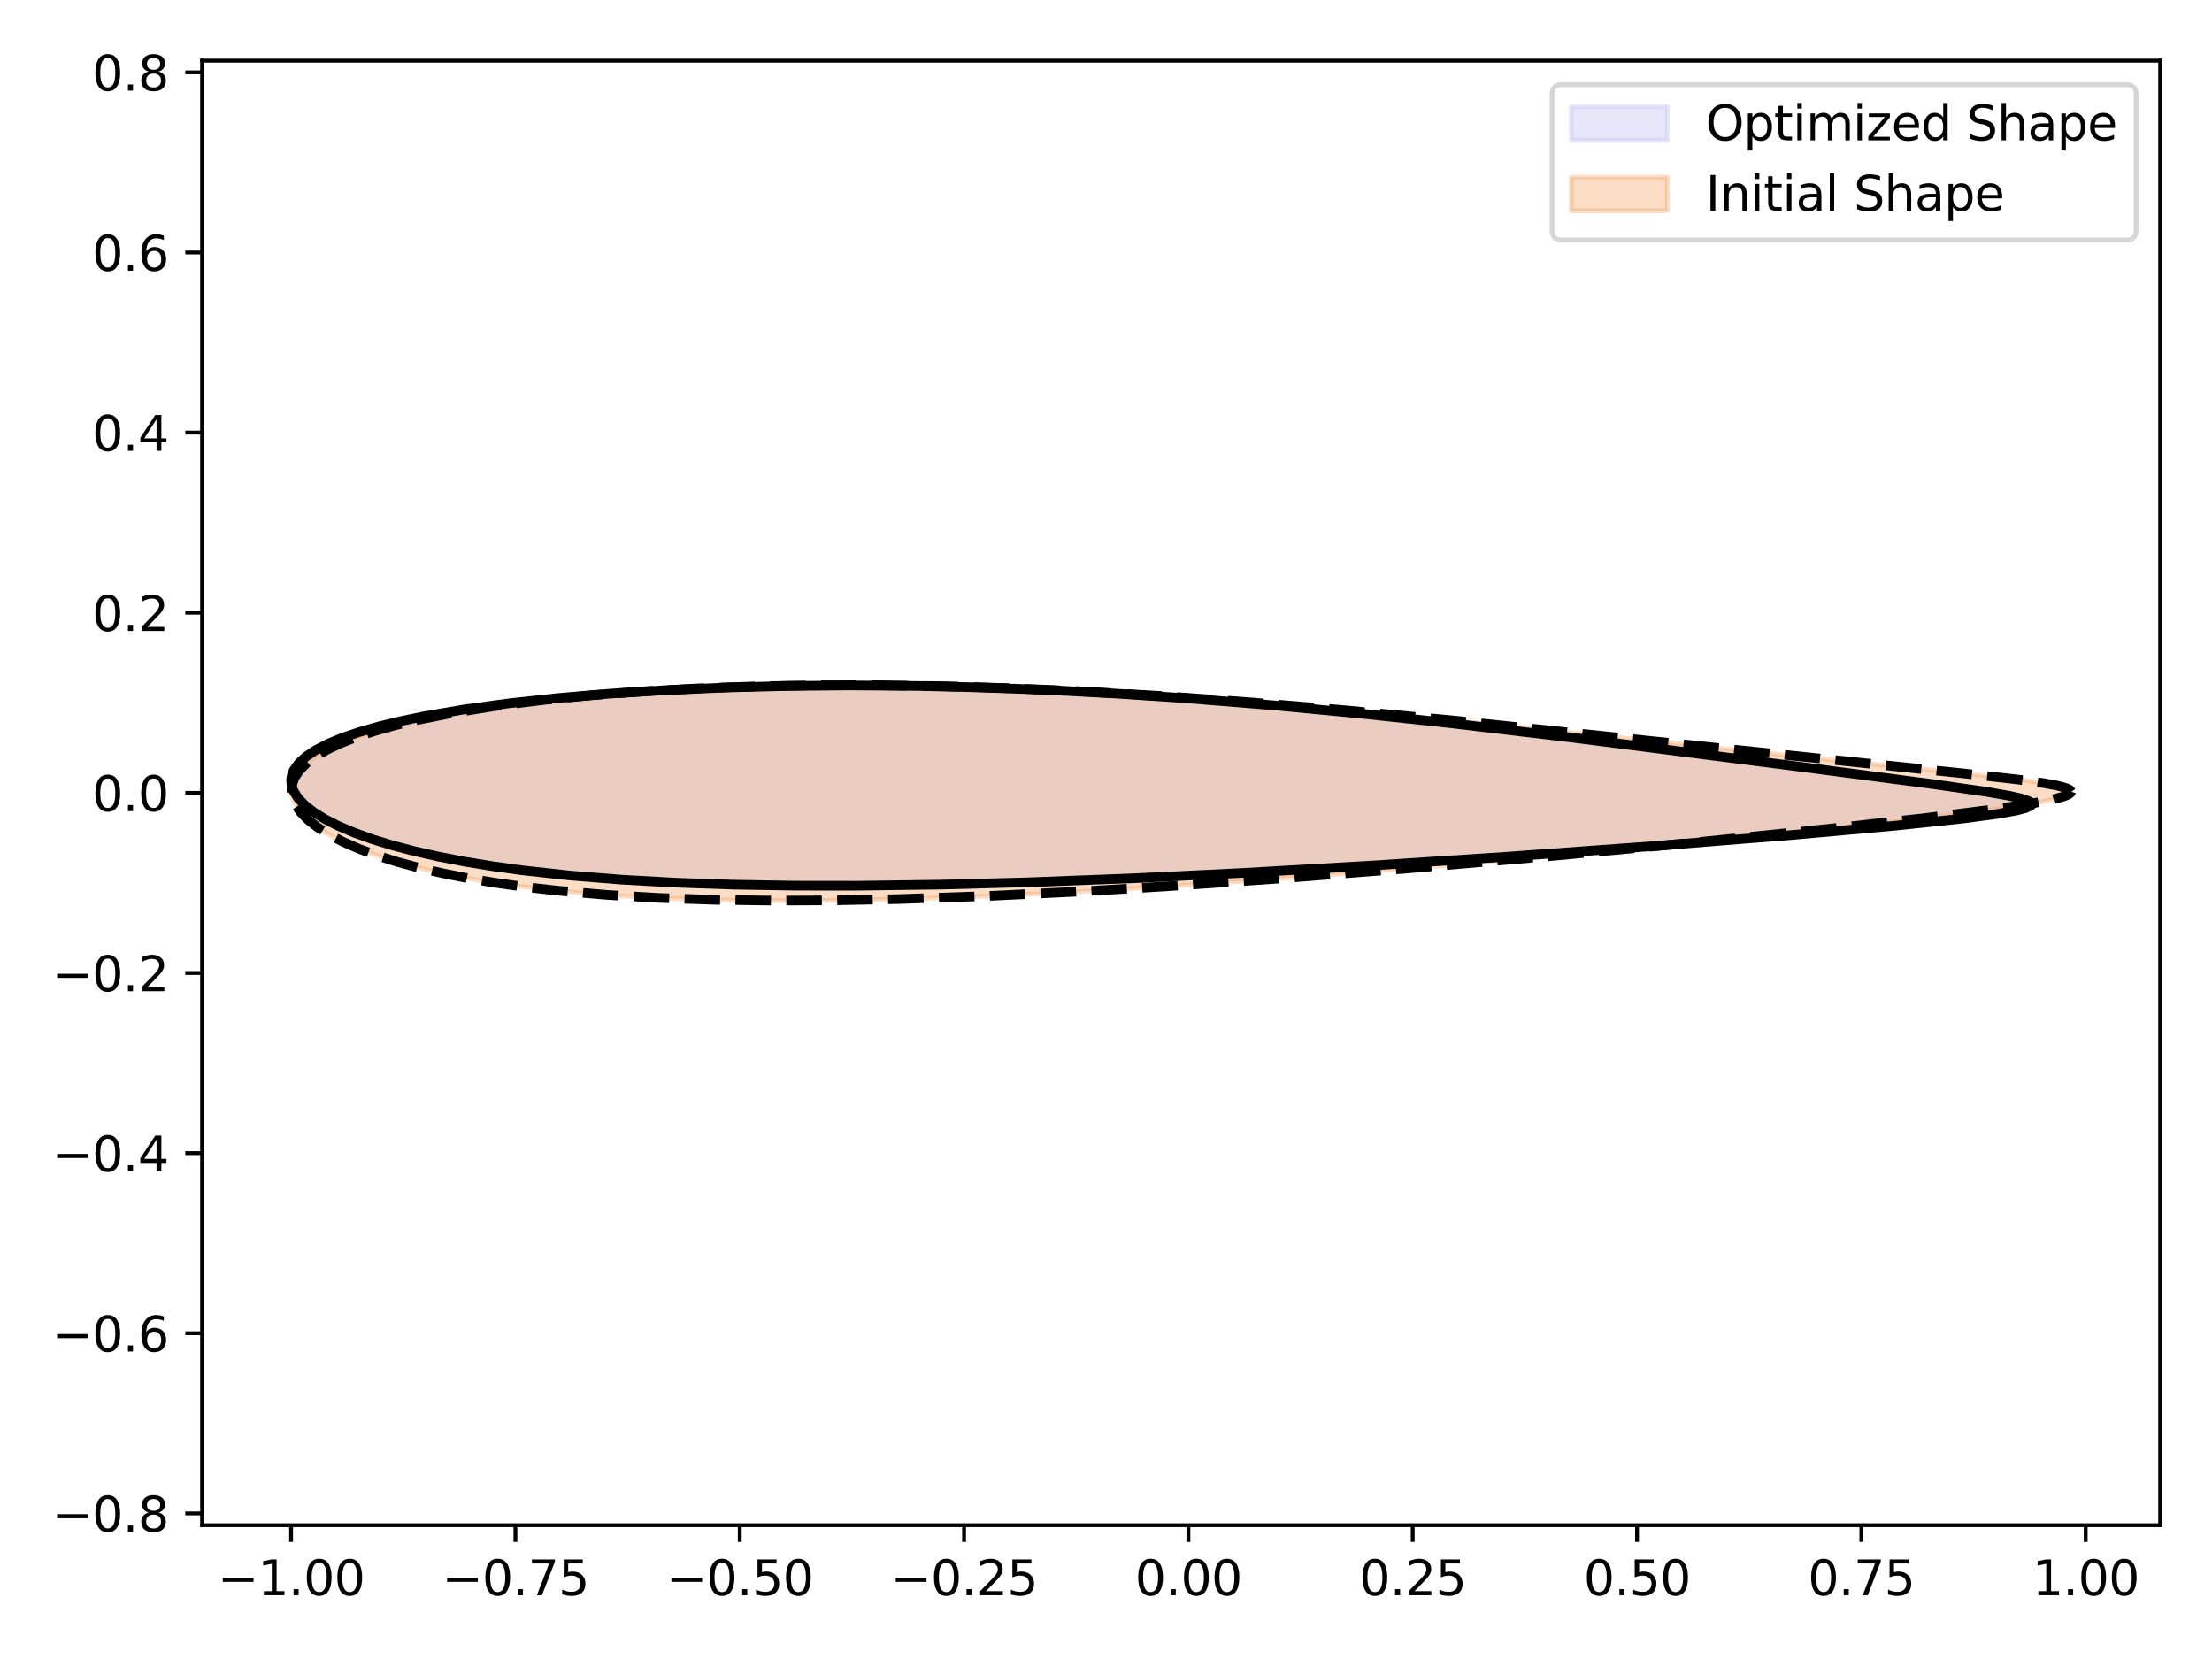 <?xml version="1.0" encoding="utf-8" standalone="no"?>
<!DOCTYPE svg PUBLIC "-//W3C//DTD SVG 1.1//EN"
  "http://www.w3.org/Graphics/SVG/1.1/DTD/svg11.dtd">
<svg xmlns:xlink="http://www.w3.org/1999/xlink" width="460.8pt" height="345.6pt" viewBox="0 0 460.8 345.6" xmlns="http://www.w3.org/2000/svg" version="1.1">
 <defs>
  <style type="text/css">*{stroke-linejoin: round; stroke-linecap: butt}</style>
 </defs>
 <g id="figure_1">
  <g id="patch_1">
   <path d="M 0 345.6 
L 460.8 345.6 
L 460.8 0 
L 0 0 
z
" style="fill: #ffffff"/>
  </g>
  <g id="axes_1">
   <g id="patch_2">
    <path d="M 42.1 317.72 
L 450 317.72 
L 450 12.632 
L 42.1 12.632 
z
" style="fill: #ffffff"/>
   </g>
   <g id="patch_3">
    <path d="M 423.278 167.509 
L 423.24 167.342 
L 423.104 167.175 
L 422.869 167.006 
L 422.535 166.835 
L 422.101 166.662 
L 421.568 166.486 
L 420.935 166.307 
L 420.201 166.124 
L 419.367 165.937 
L 418.431 165.745 
L 417.395 165.548 
L 416.257 165.345 
L 415.016 165.136 
L 413.674 164.92 
L 412.228 164.697 
L 410.68 164.466 
L 409.029 164.226 
L 407.274 163.978 
L 405.416 163.72 
L 403.455 163.452 
L 401.39 163.173 
L 399.223 162.884 
L 396.952 162.584 
L 394.579 162.272 
L 392.104 161.949 
L 389.528 161.613 
L 386.852 161.265 
L 384.076 160.905 
L 381.202 160.532 
L 378.232 160.147 
L 375.165 159.75 
L 372.005 159.34 
L 368.753 158.919 
L 365.411 158.486 
L 361.981 158.042 
L 358.465 157.588 
L 354.866 157.124 
L 351.186 156.65 
L 347.428 156.168 
L 343.595 155.679 
L 339.69 155.183 
L 335.715 154.682 
L 331.675 154.177 
L 327.571 153.668 
L 323.408 153.157 
L 319.188 152.646 
L 314.914 152.135 
L 310.591 151.626 
L 306.221 151.12 
L 301.808 150.619 
L 297.354 150.123 
L 292.864 149.635 
L 288.339 149.155 
L 283.785 148.685 
L 279.202 148.227 
L 274.596 147.78 
L 269.967 147.347 
L 265.321 146.928 
L 260.658 146.525 
L 255.983 146.139 
L 251.297 145.77 
L 246.604 145.42 
L 241.907 145.089 
L 237.207 144.778 
L 232.508 144.488 
L 227.812 144.219 
L 223.122 143.972 
L 218.44 143.748 
L 213.769 143.546 
L 209.112 143.368 
L 204.471 143.213 
L 199.849 143.082 
L 195.249 142.975 
L 190.674 142.892 
L 186.126 142.833 
L 181.608 142.798 
L 177.124 142.788 
L 172.676 142.802 
L 168.269 142.839 
L 163.904 142.901 
L 159.586 142.987 
L 155.318 143.096 
L 151.103 143.229 
L 146.944 143.384 
L 142.847 143.562 
L 138.813 143.763 
L 134.847 143.986 
L 130.953 144.23 
L 127.133 144.496 
L 123.392 144.783 
L 119.734 145.091 
L 116.161 145.419 
L 112.678 145.766 
L 109.287 146.133 
L 105.992 146.519 
L 102.796 146.923 
L 99.702 147.345 
L 96.712 147.785 
L 93.83 148.243 
L 91.059 148.717 
L 88.399 149.207 
L 85.854 149.714 
L 83.425 150.236 
L 81.114 150.773 
L 78.923 151.326 
L 76.852 151.892 
L 74.904 152.473 
L 73.079 153.067 
L 71.377 153.674 
L 69.801 154.294 
L 68.349 154.926 
L 67.022 155.57 
L 65.821 156.225 
L 64.746 156.891 
L 63.796 157.567 
L 62.971 158.253 
L 62.272 158.947 
L 61.698 159.651 
L 61.248 160.362 
L 60.922 161.08 
L 60.72 161.804 
L 60.641 162.534 
L 60.684 163.269 
L 60.85 164.007 
L 61.136 164.748 
L 61.544 165.491 
L 62.071 166.235 
L 62.718 166.979 
L 63.484 167.722 
L 64.368 168.462 
L 65.369 169.198 
L 66.486 169.93 
L 67.72 170.656 
L 69.069 171.374 
L 70.533 172.084 
L 72.111 172.784 
L 73.801 173.472 
L 75.603 174.149 
L 77.517 174.811 
L 79.541 175.459 
L 81.675 176.091 
L 83.916 176.705 
L 86.265 177.301 
L 88.72 177.878 
L 91.279 178.434 
L 93.941 178.968 
L 96.705 179.481 
L 99.569 179.97 
L 102.532 180.435 
L 105.591 180.877 
L 108.744 181.293 
L 111.99 181.684 
L 115.325 182.05 
L 118.749 182.389 
L 122.257 182.703 
L 125.847 182.991 
L 129.517 183.253 
L 133.264 183.49 
L 137.083 183.701 
L 140.973 183.887 
L 144.929 184.048 
L 148.949 184.185 
L 153.028 184.298 
L 157.163 184.389 
L 161.351 184.456 
L 165.587 184.502 
L 169.868 184.527 
L 174.189 184.532 
L 178.548 184.517 
L 182.939 184.484 
L 187.36 184.433 
L 191.807 184.364 
L 196.275 184.28 
L 200.761 184.18 
L 205.262 184.066 
L 209.774 183.937 
L 214.293 183.796 
L 218.816 183.643 
L 223.341 183.478 
L 227.863 183.302 
L 232.381 183.117 
L 236.89 182.922 
L 241.388 182.719 
L 245.874 182.507 
L 250.343 182.288 
L 254.795 182.063 
L 259.226 181.831 
L 263.634 181.593 
L 268.018 181.35 
L 272.375 181.102 
L 276.703 180.851 
L 281.002 180.595 
L 285.268 180.336 
L 289.5 180.073 
L 293.697 179.808 
L 297.857 179.541 
L 301.979 179.272 
L 306.06 179.001 
L 310.1 178.729 
L 314.097 178.456 
L 318.048 178.182 
L 321.954 177.908 
L 325.811 177.633 
L 329.619 177.358 
L 333.376 177.084 
L 337.079 176.811 
L 340.728 176.538 
L 344.321 176.266 
L 347.855 175.995 
L 351.33 175.726 
L 354.743 175.459 
L 358.091 175.193 
L 361.375 174.93 
L 364.591 174.669 
L 367.737 174.41 
L 370.812 174.154 
L 373.814 173.901 
L 376.741 173.65 
L 379.592 173.403 
L 382.363 173.159 
L 385.054 172.918 
L 387.663 172.681 
L 390.188 172.447 
L 392.628 172.217 
L 394.982 171.99 
L 397.247 171.768 
L 399.424 171.549 
L 401.509 171.333 
L 403.504 171.122 
L 405.406 170.914 
L 407.214 170.71 
L 408.929 170.51 
L 410.548 170.313 
L 412.072 170.119 
L 413.501 169.929 
L 414.833 169.742 
L 416.068 169.559 
L 417.206 169.378 
L 418.247 169.199 
L 419.191 169.024 
L 420.037 168.85 
L 420.785 168.678 
L 421.435 168.509 
L 421.988 168.34 
L 422.442 168.173 
L 422.799 168.006 
L 423.057 167.841 
L 423.216 167.675 
z
" clip-path="url(#p14b55f0eff)" style="fill: #c9c9f5; opacity: 0.46; stroke: #c9c9f5; stroke-linejoin: miter"/>
   </g>
   <g id="patch_4">
    <path d="M 431.459 164.924 
L 431.401 164.742 
L 431.227 164.561 
L 430.939 164.382 
L 430.535 164.204 
L 430.017 164.027 
L 429.384 163.85 
L 428.636 163.672 
L 427.775 163.493 
L 426.8 163.313 
L 425.711 163.131 
L 424.51 162.947 
L 423.196 162.759 
L 421.77 162.568 
L 420.232 162.372 
L 418.584 162.172 
L 416.826 161.966 
L 414.958 161.754 
L 412.981 161.536 
L 410.897 161.311 
L 408.707 161.079 
L 406.411 160.839 
L 404.01 160.59 
L 401.507 160.333 
L 398.901 160.066 
L 396.196 159.79 
L 393.391 159.504 
L 390.49 159.208 
L 387.494 158.902 
L 384.404 158.585 
L 381.223 158.258 
L 377.953 157.92 
L 374.596 157.572 
L 371.154 157.214 
L 367.63 156.846 
L 364.026 156.468 
L 360.345 156.08 
L 356.59 155.684 
L 352.763 155.279 
L 348.867 154.867 
L 344.905 154.447 
L 340.879 154.02 
L 336.794 153.588 
L 332.652 153.151 
L 328.455 152.71 
L 324.207 152.267 
L 319.912 151.821 
L 315.572 151.374 
L 311.19 150.928 
L 306.769 150.483 
L 302.313 150.04 
L 297.825 149.601 
L 293.307 149.167 
L 288.763 148.739 
L 284.195 148.317 
L 279.607 147.904 
L 275.001 147.5 
L 270.381 147.106 
L 265.749 146.724 
L 261.107 146.355 
L 256.459 145.998 
L 251.808 145.657 
L 247.155 145.33 
L 242.504 145.02 
L 237.858 144.727 
L 233.218 144.451 
L 228.587 144.194 
L 223.968 143.956 
L 219.363 143.738 
L 214.775 143.54 
L 210.207 143.363 
L 205.66 143.207 
L 201.137 143.073 
L 196.64 142.96 
L 192.173 142.871 
L 187.737 142.803 
L 183.336 142.759 
L 178.971 142.737 
L 174.645 142.738 
L 170.361 142.762 
L 166.121 142.81 
L 161.928 142.881 
L 157.785 142.975 
L 153.694 143.091 
L 149.658 143.231 
L 145.68 143.394 
L 141.763 143.579 
L 137.908 143.787 
L 134.12 144.018 
L 130.401 144.27 
L 126.752 144.544 
L 123.179 144.84 
L 119.682 145.157 
L 116.265 145.496 
L 112.93 145.855 
L 109.68 146.234 
L 106.517 146.634 
L 103.444 147.054 
L 100.463 147.493 
L 97.577 147.951 
L 94.788 148.429 
L 92.098 148.924 
L 89.508 149.438 
L 87.022 149.97 
L 84.64 150.519 
L 82.364 151.085 
L 80.196 151.667 
L 78.138 152.266 
L 76.19 152.881 
L 74.354 153.51 
L 72.632 154.155 
L 71.023 154.814 
L 69.528 155.486 
L 68.15 156.173 
L 66.887 156.871 
L 65.741 157.582 
L 64.712 158.305 
L 63.801 159.038 
L 63.007 159.782 
L 62.331 160.535 
L 61.772 161.297 
L 61.331 162.067 
L 61.008 162.844 
L 60.803 163.628 
L 60.714 164.417 
L 60.743 165.21 
L 60.888 166.006 
L 61.149 166.805 
L 61.526 167.605 
L 62.019 168.405 
L 62.626 169.204 
L 63.347 170 
L 64.182 170.793 
L 65.13 171.582 
L 66.191 172.364 
L 67.363 173.139 
L 68.646 173.905 
L 70.039 174.661 
L 71.541 175.406 
L 73.153 176.138 
L 74.871 176.856 
L 76.697 177.558 
L 78.628 178.245 
L 80.664 178.913 
L 82.803 179.563 
L 85.046 180.192 
L 87.39 180.801 
L 89.834 181.387 
L 92.377 181.95 
L 95.019 182.489 
L 97.756 183.004 
L 100.588 183.492 
L 103.514 183.955 
L 106.532 184.391 
L 109.64 184.8 
L 112.836 185.181 
L 116.119 185.534 
L 119.486 185.859 
L 122.936 186.156 
L 126.467 186.425 
L 130.076 186.666 
L 133.761 186.879 
L 137.52 187.064 
L 141.35 187.222 
L 145.249 187.352 
L 149.214 187.456 
L 153.243 187.534 
L 157.333 187.586 
L 161.481 187.613 
L 165.684 187.615 
L 169.939 187.594 
L 174.244 187.55 
L 178.596 187.484 
L 182.99 187.396 
L 187.425 187.287 
L 191.898 187.159 
L 196.404 187.011 
L 200.942 186.845 
L 205.508 186.661 
L 210.099 186.461 
L 214.712 186.245 
L 219.343 186.015 
L 223.99 185.769 
L 228.65 185.511 
L 233.32 185.24 
L 237.997 184.956 
L 242.677 184.662 
L 247.358 184.357 
L 252.037 184.043 
L 256.712 183.72 
L 261.378 183.388 
L 266.034 183.049 
L 270.677 182.703 
L 275.303 182.35 
L 279.911 181.992 
L 284.497 181.629 
L 289.059 181.261 
L 293.593 180.888 
L 298.098 180.513 
L 302.571 180.135 
L 307.008 179.754 
L 311.408 179.371 
L 315.767 178.987 
L 320.083 178.601 
L 324.353 178.216 
L 328.575 177.83 
L 332.745 177.445 
L 336.862 177.06 
L 340.922 176.677 
L 344.923 176.295 
L 348.861 175.915 
L 352.736 175.537 
L 356.543 175.163 
L 360.28 174.791 
L 363.945 174.423 
L 367.535 174.058 
L 371.047 173.697 
L 374.48 173.341 
L 377.83 172.989 
L 381.095 172.642 
L 384.274 172.3 
L 387.363 171.964 
L 390.36 171.633 
L 393.265 171.307 
L 396.073 170.987 
L 398.785 170.674 
L 401.397 170.366 
L 403.908 170.065 
L 406.317 169.77 
L 408.623 169.481 
L 410.822 169.199 
L 412.916 168.923 
L 414.901 168.653 
L 416.778 168.39 
L 418.544 168.133 
L 420.201 167.882 
L 421.745 167.637 
L 423.177 167.398 
L 424.497 167.165 
L 425.703 166.938 
L 426.796 166.716 
L 427.774 166.5 
L 428.637 166.288 
L 429.386 166.082 
L 430.02 165.88 
L 430.538 165.681 
L 430.942 165.487 
L 431.229 165.297 
L 431.402 165.109 
z
" clip-path="url(#p14b55f0eff)" style="fill: #f69e5e; opacity: 0.36; stroke: #f69e5e; stroke-linejoin: miter"/>
   </g>
   <g id="matplotlib.axis_1">
    <g id="xtick_1">
     <g id="line2d_1">
      <defs>
       <path id="m6219276fcb" d="M 0 0 
L 0 3.5 
" style="stroke: #000000; stroke-width: 0.8"/>
      </defs>
      <g>
       <use xlink:href="#m6219276fcb" x="60.641" y="317.72" style="stroke: #000000; stroke-width: 0.8"/>
      </g>
     </g>
     <g id="text_1">
      <!-- −1.00 -->
      <g transform="translate(45.318 332.318) scale(0.1 -0.1)">
       <defs>
        <path id="DejaVuSans-2212" d="M 678 2272 
L 4684 2272 
L 4684 1741 
L 678 1741 
L 678 2272 
z
" transform="scale(0.016)"/>
        <path id="DejaVuSans-31" d="M 794 531 
L 1825 531 
L 1825 4091 
L 703 3866 
L 703 4441 
L 1819 4666 
L 2450 4666 
L 2450 531 
L 3481 531 
L 3481 0 
L 794 0 
L 794 531 
z
" transform="scale(0.016)"/>
        <path id="DejaVuSans-2e" d="M 684 794 
L 1344 794 
L 1344 0 
L 684 0 
L 684 794 
z
" transform="scale(0.016)"/>
        <path id="DejaVuSans-30" d="M 2034 4250 
Q 1547 4250 1301 3770 
Q 1056 3291 1056 2328 
Q 1056 1369 1301 889 
Q 1547 409 2034 409 
Q 2525 409 2770 889 
Q 3016 1369 3016 2328 
Q 3016 3291 2770 3770 
Q 2525 4250 2034 4250 
z
M 2034 4750 
Q 2819 4750 3233 4129 
Q 3647 3509 3647 2328 
Q 3647 1150 3233 529 
Q 2819 -91 2034 -91 
Q 1250 -91 836 529 
Q 422 1150 422 2328 
Q 422 3509 836 4129 
Q 1250 4750 2034 4750 
z
" transform="scale(0.016)"/>
       </defs>
       <use xlink:href="#DejaVuSans-2212"/>
       <use xlink:href="#DejaVuSans-31" transform="translate(83.789 0)"/>
       <use xlink:href="#DejaVuSans-2e" transform="translate(147.412 0)"/>
       <use xlink:href="#DejaVuSans-30" transform="translate(179.199 0)"/>
       <use xlink:href="#DejaVuSans-30" transform="translate(242.822 0)"/>
      </g>
     </g>
    </g>
    <g id="xtick_2">
     <g id="line2d_2">
      <g>
       <use xlink:href="#m6219276fcb" x="107.371" y="317.72" style="stroke: #000000; stroke-width: 0.8"/>
      </g>
     </g>
     <g id="text_2">
      <!-- −0.75 -->
      <g transform="translate(92.049 332.318) scale(0.1 -0.1)">
       <defs>
        <path id="DejaVuSans-37" d="M 525 4666 
L 3525 4666 
L 3525 4397 
L 1831 0 
L 1172 0 
L 2766 4134 
L 525 4134 
L 525 4666 
z
" transform="scale(0.016)"/>
        <path id="DejaVuSans-35" d="M 691 4666 
L 3169 4666 
L 3169 4134 
L 1269 4134 
L 1269 2991 
Q 1406 3038 1543 3061 
Q 1681 3084 1819 3084 
Q 2600 3084 3056 2656 
Q 3513 2228 3513 1497 
Q 3513 744 3044 326 
Q 2575 -91 1722 -91 
Q 1428 -91 1123 -41 
Q 819 9 494 109 
L 494 744 
Q 775 591 1075 516 
Q 1375 441 1709 441 
Q 2250 441 2565 725 
Q 2881 1009 2881 1497 
Q 2881 1984 2565 2268 
Q 2250 2553 1709 2553 
Q 1456 2553 1204 2497 
Q 953 2441 691 2322 
L 691 4666 
z
" transform="scale(0.016)"/>
       </defs>
       <use xlink:href="#DejaVuSans-2212"/>
       <use xlink:href="#DejaVuSans-30" transform="translate(83.789 0)"/>
       <use xlink:href="#DejaVuSans-2e" transform="translate(147.412 0)"/>
       <use xlink:href="#DejaVuSans-37" transform="translate(179.199 0)"/>
       <use xlink:href="#DejaVuSans-35" transform="translate(242.822 0)"/>
      </g>
     </g>
    </g>
    <g id="xtick_3">
     <g id="line2d_3">
      <g>
       <use xlink:href="#m6219276fcb" x="154.102" y="317.72" style="stroke: #000000; stroke-width: 0.8"/>
      </g>
     </g>
     <g id="text_3">
      <!-- −0.50 -->
      <g transform="translate(138.779 332.318) scale(0.1 -0.1)">
       <use xlink:href="#DejaVuSans-2212"/>
       <use xlink:href="#DejaVuSans-30" transform="translate(83.789 0)"/>
       <use xlink:href="#DejaVuSans-2e" transform="translate(147.412 0)"/>
       <use xlink:href="#DejaVuSans-35" transform="translate(179.199 0)"/>
       <use xlink:href="#DejaVuSans-30" transform="translate(242.822 0)"/>
      </g>
     </g>
    </g>
    <g id="xtick_4">
     <g id="line2d_4">
      <g>
       <use xlink:href="#m6219276fcb" x="200.832" y="317.72" style="stroke: #000000; stroke-width: 0.8"/>
      </g>
     </g>
     <g id="text_4">
      <!-- −0.25 -->
      <g transform="translate(185.51 332.318) scale(0.1 -0.1)">
       <defs>
        <path id="DejaVuSans-32" d="M 1228 531 
L 3431 531 
L 3431 0 
L 469 0 
L 469 531 
Q 828 903 1448 1529 
Q 2069 2156 2228 2338 
Q 2531 2678 2651 2914 
Q 2772 3150 2772 3378 
Q 2772 3750 2511 3984 
Q 2250 4219 1831 4219 
Q 1534 4219 1204 4116 
Q 875 4013 500 3803 
L 500 4441 
Q 881 4594 1212 4672 
Q 1544 4750 1819 4750 
Q 2544 4750 2975 4387 
Q 3406 4025 3406 3419 
Q 3406 3131 3298 2873 
Q 3191 2616 2906 2266 
Q 2828 2175 2409 1742 
Q 1991 1309 1228 531 
z
" transform="scale(0.016)"/>
       </defs>
       <use xlink:href="#DejaVuSans-2212"/>
       <use xlink:href="#DejaVuSans-30" transform="translate(83.789 0)"/>
       <use xlink:href="#DejaVuSans-2e" transform="translate(147.412 0)"/>
       <use xlink:href="#DejaVuSans-32" transform="translate(179.199 0)"/>
       <use xlink:href="#DejaVuSans-35" transform="translate(242.822 0)"/>
      </g>
     </g>
    </g>
    <g id="xtick_5">
     <g id="line2d_5">
      <g>
       <use xlink:href="#m6219276fcb" x="247.563" y="317.72" style="stroke: #000000; stroke-width: 0.8"/>
      </g>
     </g>
     <g id="text_5">
      <!-- 0.00 -->
      <g transform="translate(236.43 332.318) scale(0.1 -0.1)">
       <use xlink:href="#DejaVuSans-30"/>
       <use xlink:href="#DejaVuSans-2e" transform="translate(63.623 0)"/>
       <use xlink:href="#DejaVuSans-30" transform="translate(95.41 0)"/>
       <use xlink:href="#DejaVuSans-30" transform="translate(159.033 0)"/>
      </g>
     </g>
    </g>
    <g id="xtick_6">
     <g id="line2d_6">
      <g>
       <use xlink:href="#m6219276fcb" x="294.293" y="317.72" style="stroke: #000000; stroke-width: 0.8"/>
      </g>
     </g>
     <g id="text_6">
      <!-- 0.25 -->
      <g transform="translate(283.161 332.318) scale(0.1 -0.1)">
       <use xlink:href="#DejaVuSans-30"/>
       <use xlink:href="#DejaVuSans-2e" transform="translate(63.623 0)"/>
       <use xlink:href="#DejaVuSans-32" transform="translate(95.41 0)"/>
       <use xlink:href="#DejaVuSans-35" transform="translate(159.033 0)"/>
      </g>
     </g>
    </g>
    <g id="xtick_7">
     <g id="line2d_7">
      <g>
       <use xlink:href="#m6219276fcb" x="341.024" y="317.72" style="stroke: #000000; stroke-width: 0.8"/>
      </g>
     </g>
     <g id="text_7">
      <!-- 0.50 -->
      <g transform="translate(329.891 332.318) scale(0.1 -0.1)">
       <use xlink:href="#DejaVuSans-30"/>
       <use xlink:href="#DejaVuSans-2e" transform="translate(63.623 0)"/>
       <use xlink:href="#DejaVuSans-35" transform="translate(95.41 0)"/>
       <use xlink:href="#DejaVuSans-30" transform="translate(159.033 0)"/>
      </g>
     </g>
    </g>
    <g id="xtick_8">
     <g id="line2d_8">
      <g>
       <use xlink:href="#m6219276fcb" x="387.754" y="317.72" style="stroke: #000000; stroke-width: 0.8"/>
      </g>
     </g>
     <g id="text_8">
      <!-- 0.75 -->
      <g transform="translate(376.621 332.318) scale(0.1 -0.1)">
       <use xlink:href="#DejaVuSans-30"/>
       <use xlink:href="#DejaVuSans-2e" transform="translate(63.623 0)"/>
       <use xlink:href="#DejaVuSans-37" transform="translate(95.41 0)"/>
       <use xlink:href="#DejaVuSans-35" transform="translate(159.033 0)"/>
      </g>
     </g>
    </g>
    <g id="xtick_9">
     <g id="line2d_9">
      <g>
       <use xlink:href="#m6219276fcb" x="434.485" y="317.72" style="stroke: #000000; stroke-width: 0.8"/>
      </g>
     </g>
     <g id="text_9">
      <!-- 1.00 -->
      <g transform="translate(423.352 332.318) scale(0.1 -0.1)">
       <use xlink:href="#DejaVuSans-31"/>
       <use xlink:href="#DejaVuSans-2e" transform="translate(63.623 0)"/>
       <use xlink:href="#DejaVuSans-30" transform="translate(95.41 0)"/>
       <use xlink:href="#DejaVuSans-30" transform="translate(159.033 0)"/>
      </g>
     </g>
    </g>
   </g>
   <g id="matplotlib.axis_2">
    <g id="ytick_1">
     <g id="line2d_10">
      <defs>
       <path id="me8fd0c962e" d="M 0 0 
L -3.5 0 
" style="stroke: #000000; stroke-width: 0.8"/>
      </defs>
      <g>
       <use xlink:href="#me8fd0c962e" x="42.1" y="315.265" style="stroke: #000000; stroke-width: 0.8"/>
      </g>
     </g>
     <g id="text_10">
      <!-- −0.8 -->
      <g transform="translate(10.817 319.064) scale(0.1 -0.1)">
       <defs>
        <path id="DejaVuSans-38" d="M 2034 2216 
Q 1584 2216 1326 1975 
Q 1069 1734 1069 1313 
Q 1069 891 1326 650 
Q 1584 409 2034 409 
Q 2484 409 2743 651 
Q 3003 894 3003 1313 
Q 3003 1734 2745 1975 
Q 2488 2216 2034 2216 
z
M 1403 2484 
Q 997 2584 770 2862 
Q 544 3141 544 3541 
Q 544 4100 942 4425 
Q 1341 4750 2034 4750 
Q 2731 4750 3128 4425 
Q 3525 4100 3525 3541 
Q 3525 3141 3298 2862 
Q 3072 2584 2669 2484 
Q 3125 2378 3379 2068 
Q 3634 1759 3634 1313 
Q 3634 634 3220 271 
Q 2806 -91 2034 -91 
Q 1263 -91 848 271 
Q 434 634 434 1313 
Q 434 1759 690 2068 
Q 947 2378 1403 2484 
z
M 1172 3481 
Q 1172 3119 1398 2916 
Q 1625 2713 2034 2713 
Q 2441 2713 2670 2916 
Q 2900 3119 2900 3481 
Q 2900 3844 2670 4047 
Q 2441 4250 2034 4250 
Q 1625 4250 1398 4047 
Q 1172 3844 1172 3481 
z
" transform="scale(0.016)"/>
       </defs>
       <use xlink:href="#DejaVuSans-2212"/>
       <use xlink:href="#DejaVuSans-30" transform="translate(83.789 0)"/>
       <use xlink:href="#DejaVuSans-2e" transform="translate(147.412 0)"/>
       <use xlink:href="#DejaVuSans-38" transform="translate(179.199 0)"/>
      </g>
     </g>
    </g>
    <g id="ytick_2">
     <g id="line2d_11">
      <g>
       <use xlink:href="#me8fd0c962e" x="42.1" y="277.741" style="stroke: #000000; stroke-width: 0.8"/>
      </g>
     </g>
     <g id="text_11">
      <!-- −0.6 -->
      <g transform="translate(10.817 281.54) scale(0.1 -0.1)">
       <defs>
        <path id="DejaVuSans-36" d="M 2113 2584 
Q 1688 2584 1439 2293 
Q 1191 2003 1191 1497 
Q 1191 994 1439 701 
Q 1688 409 2113 409 
Q 2538 409 2786 701 
Q 3034 994 3034 1497 
Q 3034 2003 2786 2293 
Q 2538 2584 2113 2584 
z
M 3366 4563 
L 3366 3988 
Q 3128 4100 2886 4159 
Q 2644 4219 2406 4219 
Q 1781 4219 1451 3797 
Q 1122 3375 1075 2522 
Q 1259 2794 1537 2939 
Q 1816 3084 2150 3084 
Q 2853 3084 3261 2657 
Q 3669 2231 3669 1497 
Q 3669 778 3244 343 
Q 2819 -91 2113 -91 
Q 1303 -91 875 529 
Q 447 1150 447 2328 
Q 447 3434 972 4092 
Q 1497 4750 2381 4750 
Q 2619 4750 2861 4703 
Q 3103 4656 3366 4563 
z
" transform="scale(0.016)"/>
       </defs>
       <use xlink:href="#DejaVuSans-2212"/>
       <use xlink:href="#DejaVuSans-30" transform="translate(83.789 0)"/>
       <use xlink:href="#DejaVuSans-2e" transform="translate(147.412 0)"/>
       <use xlink:href="#DejaVuSans-36" transform="translate(179.199 0)"/>
      </g>
     </g>
    </g>
    <g id="ytick_3">
     <g id="line2d_12">
      <g>
       <use xlink:href="#me8fd0c962e" x="42.1" y="240.217" style="stroke: #000000; stroke-width: 0.8"/>
      </g>
     </g>
     <g id="text_12">
      <!-- −0.4 -->
      <g transform="translate(10.817 244.016) scale(0.1 -0.1)">
       <defs>
        <path id="DejaVuSans-34" d="M 2419 4116 
L 825 1625 
L 2419 1625 
L 2419 4116 
z
M 2253 4666 
L 3047 4666 
L 3047 1625 
L 3713 1625 
L 3713 1100 
L 3047 1100 
L 3047 0 
L 2419 0 
L 2419 1100 
L 313 1100 
L 313 1709 
L 2253 4666 
z
" transform="scale(0.016)"/>
       </defs>
       <use xlink:href="#DejaVuSans-2212"/>
       <use xlink:href="#DejaVuSans-30" transform="translate(83.789 0)"/>
       <use xlink:href="#DejaVuSans-2e" transform="translate(147.412 0)"/>
       <use xlink:href="#DejaVuSans-34" transform="translate(179.199 0)"/>
      </g>
     </g>
    </g>
    <g id="ytick_4">
     <g id="line2d_13">
      <g>
       <use xlink:href="#me8fd0c962e" x="42.1" y="202.693" style="stroke: #000000; stroke-width: 0.8"/>
      </g>
     </g>
     <g id="text_13">
      <!-- −0.2 -->
      <g transform="translate(10.817 206.492) scale(0.1 -0.1)">
       <use xlink:href="#DejaVuSans-2212"/>
       <use xlink:href="#DejaVuSans-30" transform="translate(83.789 0)"/>
       <use xlink:href="#DejaVuSans-2e" transform="translate(147.412 0)"/>
       <use xlink:href="#DejaVuSans-32" transform="translate(179.199 0)"/>
      </g>
     </g>
    </g>
    <g id="ytick_5">
     <g id="line2d_14">
      <g>
       <use xlink:href="#me8fd0c962e" x="42.1" y="165.168" style="stroke: #000000; stroke-width: 0.8"/>
      </g>
     </g>
     <g id="text_14">
      <!-- 0.0 -->
      <g transform="translate(19.197 168.968) scale(0.1 -0.1)">
       <use xlink:href="#DejaVuSans-30"/>
       <use xlink:href="#DejaVuSans-2e" transform="translate(63.623 0)"/>
       <use xlink:href="#DejaVuSans-30" transform="translate(95.41 0)"/>
      </g>
     </g>
    </g>
    <g id="ytick_6">
     <g id="line2d_15">
      <g>
       <use xlink:href="#me8fd0c962e" x="42.1" y="127.644" style="stroke: #000000; stroke-width: 0.8"/>
      </g>
     </g>
     <g id="text_15">
      <!-- 0.2 -->
      <g transform="translate(19.197 131.443) scale(0.1 -0.1)">
       <use xlink:href="#DejaVuSans-30"/>
       <use xlink:href="#DejaVuSans-2e" transform="translate(63.623 0)"/>
       <use xlink:href="#DejaVuSans-32" transform="translate(95.41 0)"/>
      </g>
     </g>
    </g>
    <g id="ytick_7">
     <g id="line2d_16">
      <g>
       <use xlink:href="#me8fd0c962e" x="42.1" y="90.12" style="stroke: #000000; stroke-width: 0.8"/>
      </g>
     </g>
     <g id="text_16">
      <!-- 0.4 -->
      <g transform="translate(19.197 93.919) scale(0.1 -0.1)">
       <use xlink:href="#DejaVuSans-30"/>
       <use xlink:href="#DejaVuSans-2e" transform="translate(63.623 0)"/>
       <use xlink:href="#DejaVuSans-34" transform="translate(95.41 0)"/>
      </g>
     </g>
    </g>
    <g id="ytick_8">
     <g id="line2d_17">
      <g>
       <use xlink:href="#me8fd0c962e" x="42.1" y="52.596" style="stroke: #000000; stroke-width: 0.8"/>
      </g>
     </g>
     <g id="text_17">
      <!-- 0.6 -->
      <g transform="translate(19.197 56.395) scale(0.1 -0.1)">
       <use xlink:href="#DejaVuSans-30"/>
       <use xlink:href="#DejaVuSans-2e" transform="translate(63.623 0)"/>
       <use xlink:href="#DejaVuSans-36" transform="translate(95.41 0)"/>
      </g>
     </g>
    </g>
    <g id="ytick_9">
     <g id="line2d_18">
      <g>
       <use xlink:href="#me8fd0c962e" x="42.1" y="15.072" style="stroke: #000000; stroke-width: 0.8"/>
      </g>
     </g>
     <g id="text_18">
      <!-- 0.8 -->
      <g transform="translate(19.197 18.871) scale(0.1 -0.1)">
       <use xlink:href="#DejaVuSans-30"/>
       <use xlink:href="#DejaVuSans-2e" transform="translate(63.623 0)"/>
       <use xlink:href="#DejaVuSans-38" transform="translate(95.41 0)"/>
      </g>
     </g>
    </g>
   </g>
   <g id="line2d_19">
    <path d="M 423.278 167.509 
L 423.104 167.175 
L 422.535 166.835 
L 420.935 166.307 
L 418.431 165.745 
L 413.674 164.92 
L 403.455 163.452 
L 375.165 159.75 
L 327.571 153.668 
L 301.808 150.619 
L 283.785 148.685 
L 265.321 146.928 
L 246.604 145.42 
L 232.508 144.488 
L 218.44 143.748 
L 204.471 143.213 
L 190.674 142.892 
L 177.124 142.788 
L 163.904 142.901 
L 151.103 143.229 
L 138.813 143.763 
L 127.133 144.496 
L 116.161 145.419 
L 105.992 146.519 
L 96.712 147.785 
L 88.399 149.207 
L 83.425 150.236 
L 78.923 151.326 
L 74.904 152.473 
L 71.377 153.674 
L 68.349 154.926 
L 65.821 156.225 
L 63.796 157.567 
L 62.272 158.947 
L 61.248 160.362 
L 60.922 161.08 
L 60.72 161.804 
L 60.641 162.534 
L 60.684 163.269 
L 60.85 164.007 
L 61.136 164.748 
L 62.071 166.235 
L 63.484 167.722 
L 65.369 169.198 
L 67.72 170.656 
L 70.533 172.084 
L 73.801 173.472 
L 77.517 174.811 
L 81.675 176.091 
L 86.265 177.301 
L 91.279 178.434 
L 96.705 179.481 
L 102.532 180.435 
L 108.744 181.293 
L 118.749 182.389 
L 129.517 183.253 
L 140.973 183.887 
L 153.028 184.298 
L 165.587 184.502 
L 178.548 184.517 
L 196.275 184.28 
L 214.293 183.796 
L 236.89 182.922 
L 259.226 181.831 
L 285.268 180.336 
L 314.097 178.456 
L 344.321 176.266 
L 373.814 173.901 
L 394.982 171.99 
L 408.929 170.51 
L 416.068 169.559 
L 420.037 168.85 
L 421.988 168.34 
L 423.057 167.841 
L 423.278 167.509 
L 423.278 167.509 
" clip-path="url(#p14b55f0eff)" style="fill: none; stroke: #000000; stroke-width: 2; stroke-linecap: square"/>
   </g>
   <g id="line2d_20">
    <path d="M 431.459 164.924 
L 431.227 164.561 
L 430.535 164.204 
L 428.636 163.672 
L 425.711 163.131 
L 420.232 162.372 
L 408.707 161.079 
L 302.313 150.04 
L 279.607 147.904 
L 261.107 146.355 
L 242.504 145.02 
L 223.968 143.956 
L 210.207 143.363 
L 196.64 142.96 
L 183.336 142.759 
L 170.361 142.762 
L 157.785 142.975 
L 145.68 143.394 
L 134.12 144.018 
L 123.179 144.84 
L 112.93 145.855 
L 103.444 147.054 
L 94.788 148.429 
L 87.022 149.97 
L 82.364 151.085 
L 78.138 152.266 
L 74.354 153.51 
L 71.023 154.814 
L 68.15 156.173 
L 65.741 157.582 
L 63.801 159.038 
L 62.331 160.535 
L 61.331 162.067 
L 60.803 163.628 
L 60.714 164.417 
L 60.743 165.21 
L 60.888 166.006 
L 61.526 167.605 
L 62.626 169.204 
L 64.182 170.793 
L 66.191 172.364 
L 68.646 173.905 
L 71.541 175.406 
L 74.871 176.856 
L 78.628 178.245 
L 82.803 179.563 
L 87.39 180.801 
L 92.377 181.95 
L 97.756 183.004 
L 103.514 183.955 
L 109.64 184.8 
L 116.119 185.534 
L 126.467 186.425 
L 137.52 187.064 
L 149.214 187.456 
L 161.481 187.613 
L 174.244 187.55 
L 187.425 187.287 
L 205.508 186.661 
L 223.99 185.769 
L 242.677 184.662 
L 266.034 183.049 
L 293.593 180.888 
L 324.353 178.216 
L 352.736 175.537 
L 381.095 172.642 
L 401.397 170.366 
L 414.901 168.653 
L 423.177 167.398 
L 427.774 166.5 
L 430.02 165.88 
L 430.942 165.487 
L 431.402 165.109 
L 431.459 164.924 
L 431.459 164.924 
" clip-path="url(#p14b55f0eff)" style="fill: none; stroke-dasharray: 7.4,3.2; stroke-dashoffset: 0; stroke: #000000; stroke-width: 2"/>
   </g>
   <g id="patch_5">
    <path d="M 42.1 317.72 
L 42.1 12.632 
" style="fill: none; stroke: #000000; stroke-width: 0.8; stroke-linejoin: miter; stroke-linecap: square"/>
   </g>
   <g id="patch_6">
    <path d="M 450 317.72 
L 450 12.632 
" style="fill: none; stroke: #000000; stroke-width: 0.8; stroke-linejoin: miter; stroke-linecap: square"/>
   </g>
   <g id="patch_7">
    <path d="M 42.1 317.72 
L 450 317.72 
" style="fill: none; stroke: #000000; stroke-width: 0.8; stroke-linejoin: miter; stroke-linecap: square"/>
   </g>
   <g id="patch_8">
    <path d="M 42.1 12.632 
L 450 12.632 
" style="fill: none; stroke: #000000; stroke-width: 0.8; stroke-linejoin: miter; stroke-linecap: square"/>
   </g>
   <g id="legend_1">
    <g id="patch_9">
     <path d="M 325.319 49.988 
L 443 49.988 
Q 445 49.988 445 47.988 
L 445 19.632 
Q 445 17.632 443 17.632 
L 325.319 17.632 
Q 323.319 17.632 323.319 19.632 
L 323.319 47.988 
Q 323.319 49.988 325.319 49.988 
z
" style="fill: #ffffff; opacity: 0.8; stroke: #cccccc; stroke-linejoin: miter"/>
    </g>
    <g id="patch_10">
     <path d="M 327.319 29.231 
L 347.319 29.231 
L 347.319 22.231 
L 327.319 22.231 
z
" style="fill: #c9c9f5; opacity: 0.46; stroke: #c9c9f5; stroke-linejoin: miter"/>
    </g>
    <g id="text_19">
     <!-- Optimized Shape -->
     <g transform="translate(355.319 29.231) scale(0.1 -0.1)">
      <defs>
       <path id="DejaVuSans-4f" d="M 2522 4238 
Q 1834 4238 1429 3725 
Q 1025 3213 1025 2328 
Q 1025 1447 1429 934 
Q 1834 422 2522 422 
Q 3209 422 3611 934 
Q 4013 1447 4013 2328 
Q 4013 3213 3611 3725 
Q 3209 4238 2522 4238 
z
M 2522 4750 
Q 3503 4750 4090 4092 
Q 4678 3434 4678 2328 
Q 4678 1225 4090 567 
Q 3503 -91 2522 -91 
Q 1538 -91 948 565 
Q 359 1222 359 2328 
Q 359 3434 948 4092 
Q 1538 4750 2522 4750 
z
" transform="scale(0.016)"/>
       <path id="DejaVuSans-70" d="M 1159 525 
L 1159 -1331 
L 581 -1331 
L 581 3500 
L 1159 3500 
L 1159 2969 
Q 1341 3281 1617 3432 
Q 1894 3584 2278 3584 
Q 2916 3584 3314 3078 
Q 3713 2572 3713 1747 
Q 3713 922 3314 415 
Q 2916 -91 2278 -91 
Q 1894 -91 1617 61 
Q 1341 213 1159 525 
z
M 3116 1747 
Q 3116 2381 2855 2742 
Q 2594 3103 2138 3103 
Q 1681 3103 1420 2742 
Q 1159 2381 1159 1747 
Q 1159 1113 1420 752 
Q 1681 391 2138 391 
Q 2594 391 2855 752 
Q 3116 1113 3116 1747 
z
" transform="scale(0.016)"/>
       <path id="DejaVuSans-74" d="M 1172 4494 
L 1172 3500 
L 2356 3500 
L 2356 3053 
L 1172 3053 
L 1172 1153 
Q 1172 725 1289 603 
Q 1406 481 1766 481 
L 2356 481 
L 2356 0 
L 1766 0 
Q 1100 0 847 248 
Q 594 497 594 1153 
L 594 3053 
L 172 3053 
L 172 3500 
L 594 3500 
L 594 4494 
L 1172 4494 
z
" transform="scale(0.016)"/>
       <path id="DejaVuSans-69" d="M 603 3500 
L 1178 3500 
L 1178 0 
L 603 0 
L 603 3500 
z
M 603 4863 
L 1178 4863 
L 1178 4134 
L 603 4134 
L 603 4863 
z
" transform="scale(0.016)"/>
       <path id="DejaVuSans-6d" d="M 3328 2828 
Q 3544 3216 3844 3400 
Q 4144 3584 4550 3584 
Q 5097 3584 5394 3201 
Q 5691 2819 5691 2113 
L 5691 0 
L 5113 0 
L 5113 2094 
Q 5113 2597 4934 2840 
Q 4756 3084 4391 3084 
Q 3944 3084 3684 2787 
Q 3425 2491 3425 1978 
L 3425 0 
L 2847 0 
L 2847 2094 
Q 2847 2600 2669 2842 
Q 2491 3084 2119 3084 
Q 1678 3084 1418 2786 
Q 1159 2488 1159 1978 
L 1159 0 
L 581 0 
L 581 3500 
L 1159 3500 
L 1159 2956 
Q 1356 3278 1631 3431 
Q 1906 3584 2284 3584 
Q 2666 3584 2933 3390 
Q 3200 3197 3328 2828 
z
" transform="scale(0.016)"/>
       <path id="DejaVuSans-7a" d="M 353 3500 
L 3084 3500 
L 3084 2975 
L 922 459 
L 3084 459 
L 3084 0 
L 275 0 
L 275 525 
L 2438 3041 
L 353 3041 
L 353 3500 
z
" transform="scale(0.016)"/>
       <path id="DejaVuSans-65" d="M 3597 1894 
L 3597 1613 
L 953 1613 
Q 991 1019 1311 708 
Q 1631 397 2203 397 
Q 2534 397 2845 478 
Q 3156 559 3463 722 
L 3463 178 
Q 3153 47 2828 -22 
Q 2503 -91 2169 -91 
Q 1331 -91 842 396 
Q 353 884 353 1716 
Q 353 2575 817 3079 
Q 1281 3584 2069 3584 
Q 2775 3584 3186 3129 
Q 3597 2675 3597 1894 
z
M 3022 2063 
Q 3016 2534 2758 2815 
Q 2500 3097 2075 3097 
Q 1594 3097 1305 2825 
Q 1016 2553 972 2059 
L 3022 2063 
z
" transform="scale(0.016)"/>
       <path id="DejaVuSans-64" d="M 2906 2969 
L 2906 4863 
L 3481 4863 
L 3481 0 
L 2906 0 
L 2906 525 
Q 2725 213 2448 61 
Q 2172 -91 1784 -91 
Q 1150 -91 751 415 
Q 353 922 353 1747 
Q 353 2572 751 3078 
Q 1150 3584 1784 3584 
Q 2172 3584 2448 3432 
Q 2725 3281 2906 2969 
z
M 947 1747 
Q 947 1113 1208 752 
Q 1469 391 1925 391 
Q 2381 391 2643 752 
Q 2906 1113 2906 1747 
Q 2906 2381 2643 2742 
Q 2381 3103 1925 3103 
Q 1469 3103 1208 2742 
Q 947 2381 947 1747 
z
" transform="scale(0.016)"/>
       <path id="DejaVuSans-20" transform="scale(0.016)"/>
       <path id="DejaVuSans-53" d="M 3425 4513 
L 3425 3897 
Q 3066 4069 2747 4153 
Q 2428 4238 2131 4238 
Q 1616 4238 1336 4038 
Q 1056 3838 1056 3469 
Q 1056 3159 1242 3001 
Q 1428 2844 1947 2747 
L 2328 2669 
Q 3034 2534 3370 2195 
Q 3706 1856 3706 1288 
Q 3706 609 3251 259 
Q 2797 -91 1919 -91 
Q 1588 -91 1214 -16 
Q 841 59 441 206 
L 441 856 
Q 825 641 1194 531 
Q 1563 422 1919 422 
Q 2459 422 2753 634 
Q 3047 847 3047 1241 
Q 3047 1584 2836 1778 
Q 2625 1972 2144 2069 
L 1759 2144 
Q 1053 2284 737 2584 
Q 422 2884 422 3419 
Q 422 4038 858 4394 
Q 1294 4750 2059 4750 
Q 2388 4750 2728 4690 
Q 3069 4631 3425 4513 
z
" transform="scale(0.016)"/>
       <path id="DejaVuSans-68" d="M 3513 2113 
L 3513 0 
L 2938 0 
L 2938 2094 
Q 2938 2591 2744 2837 
Q 2550 3084 2163 3084 
Q 1697 3084 1428 2787 
Q 1159 2491 1159 1978 
L 1159 0 
L 581 0 
L 581 4863 
L 1159 4863 
L 1159 2956 
Q 1366 3272 1645 3428 
Q 1925 3584 2291 3584 
Q 2894 3584 3203 3211 
Q 3513 2838 3513 2113 
z
" transform="scale(0.016)"/>
       <path id="DejaVuSans-61" d="M 2194 1759 
Q 1497 1759 1228 1600 
Q 959 1441 959 1056 
Q 959 750 1161 570 
Q 1363 391 1709 391 
Q 2188 391 2477 730 
Q 2766 1069 2766 1631 
L 2766 1759 
L 2194 1759 
z
M 3341 1997 
L 3341 0 
L 2766 0 
L 2766 531 
Q 2569 213 2275 61 
Q 1981 -91 1556 -91 
Q 1019 -91 701 211 
Q 384 513 384 1019 
Q 384 1609 779 1909 
Q 1175 2209 1959 2209 
L 2766 2209 
L 2766 2266 
Q 2766 2663 2505 2880 
Q 2244 3097 1772 3097 
Q 1472 3097 1187 3025 
Q 903 2953 641 2809 
L 641 3341 
Q 956 3463 1253 3523 
Q 1550 3584 1831 3584 
Q 2591 3584 2966 3190 
Q 3341 2797 3341 1997 
z
" transform="scale(0.016)"/>
      </defs>
      <use xlink:href="#DejaVuSans-4f"/>
      <use xlink:href="#DejaVuSans-70" transform="translate(78.711 0)"/>
      <use xlink:href="#DejaVuSans-74" transform="translate(142.188 0)"/>
      <use xlink:href="#DejaVuSans-69" transform="translate(181.396 0)"/>
      <use xlink:href="#DejaVuSans-6d" transform="translate(209.18 0)"/>
      <use xlink:href="#DejaVuSans-69" transform="translate(306.592 0)"/>
      <use xlink:href="#DejaVuSans-7a" transform="translate(334.375 0)"/>
      <use xlink:href="#DejaVuSans-65" transform="translate(386.865 0)"/>
      <use xlink:href="#DejaVuSans-64" transform="translate(448.389 0)"/>
      <use xlink:href="#DejaVuSans-20" transform="translate(511.865 0)"/>
      <use xlink:href="#DejaVuSans-53" transform="translate(543.652 0)"/>
      <use xlink:href="#DejaVuSans-68" transform="translate(607.129 0)"/>
      <use xlink:href="#DejaVuSans-61" transform="translate(670.508 0)"/>
      <use xlink:href="#DejaVuSans-70" transform="translate(731.787 0)"/>
      <use xlink:href="#DejaVuSans-65" transform="translate(795.264 0)"/>
     </g>
    </g>
    <g id="patch_11">
     <path d="M 327.319 43.909 
L 347.319 43.909 
L 347.319 36.909 
L 327.319 36.909 
z
" style="fill: #f69e5e; opacity: 0.36; stroke: #f69e5e; stroke-linejoin: miter"/>
    </g>
    <g id="text_20">
     <!-- Initial Shape -->
     <g transform="translate(355.319 43.909) scale(0.1 -0.1)">
      <defs>
       <path id="DejaVuSans-49" d="M 628 4666 
L 1259 4666 
L 1259 0 
L 628 0 
L 628 4666 
z
" transform="scale(0.016)"/>
       <path id="DejaVuSans-6e" d="M 3513 2113 
L 3513 0 
L 2938 0 
L 2938 2094 
Q 2938 2591 2744 2837 
Q 2550 3084 2163 3084 
Q 1697 3084 1428 2787 
Q 1159 2491 1159 1978 
L 1159 0 
L 581 0 
L 581 3500 
L 1159 3500 
L 1159 2956 
Q 1366 3272 1645 3428 
Q 1925 3584 2291 3584 
Q 2894 3584 3203 3211 
Q 3513 2838 3513 2113 
z
" transform="scale(0.016)"/>
       <path id="DejaVuSans-6c" d="M 603 4863 
L 1178 4863 
L 1178 0 
L 603 0 
L 603 4863 
z
" transform="scale(0.016)"/>
      </defs>
      <use xlink:href="#DejaVuSans-49"/>
      <use xlink:href="#DejaVuSans-6e" transform="translate(29.492 0)"/>
      <use xlink:href="#DejaVuSans-69" transform="translate(92.871 0)"/>
      <use xlink:href="#DejaVuSans-74" transform="translate(120.654 0)"/>
      <use xlink:href="#DejaVuSans-69" transform="translate(159.863 0)"/>
      <use xlink:href="#DejaVuSans-61" transform="translate(187.646 0)"/>
      <use xlink:href="#DejaVuSans-6c" transform="translate(248.926 0)"/>
      <use xlink:href="#DejaVuSans-20" transform="translate(276.709 0)"/>
      <use xlink:href="#DejaVuSans-53" transform="translate(308.496 0)"/>
      <use xlink:href="#DejaVuSans-68" transform="translate(371.973 0)"/>
      <use xlink:href="#DejaVuSans-61" transform="translate(435.352 0)"/>
      <use xlink:href="#DejaVuSans-70" transform="translate(496.631 0)"/>
      <use xlink:href="#DejaVuSans-65" transform="translate(560.107 0)"/>
     </g>
    </g>
   </g>
  </g>
 </g>
 <defs>
  <clipPath id="p14b55f0eff">
   <rect x="42.1" y="12.632" width="407.9" height="305.088"/>
  </clipPath>
 </defs>
</svg>
